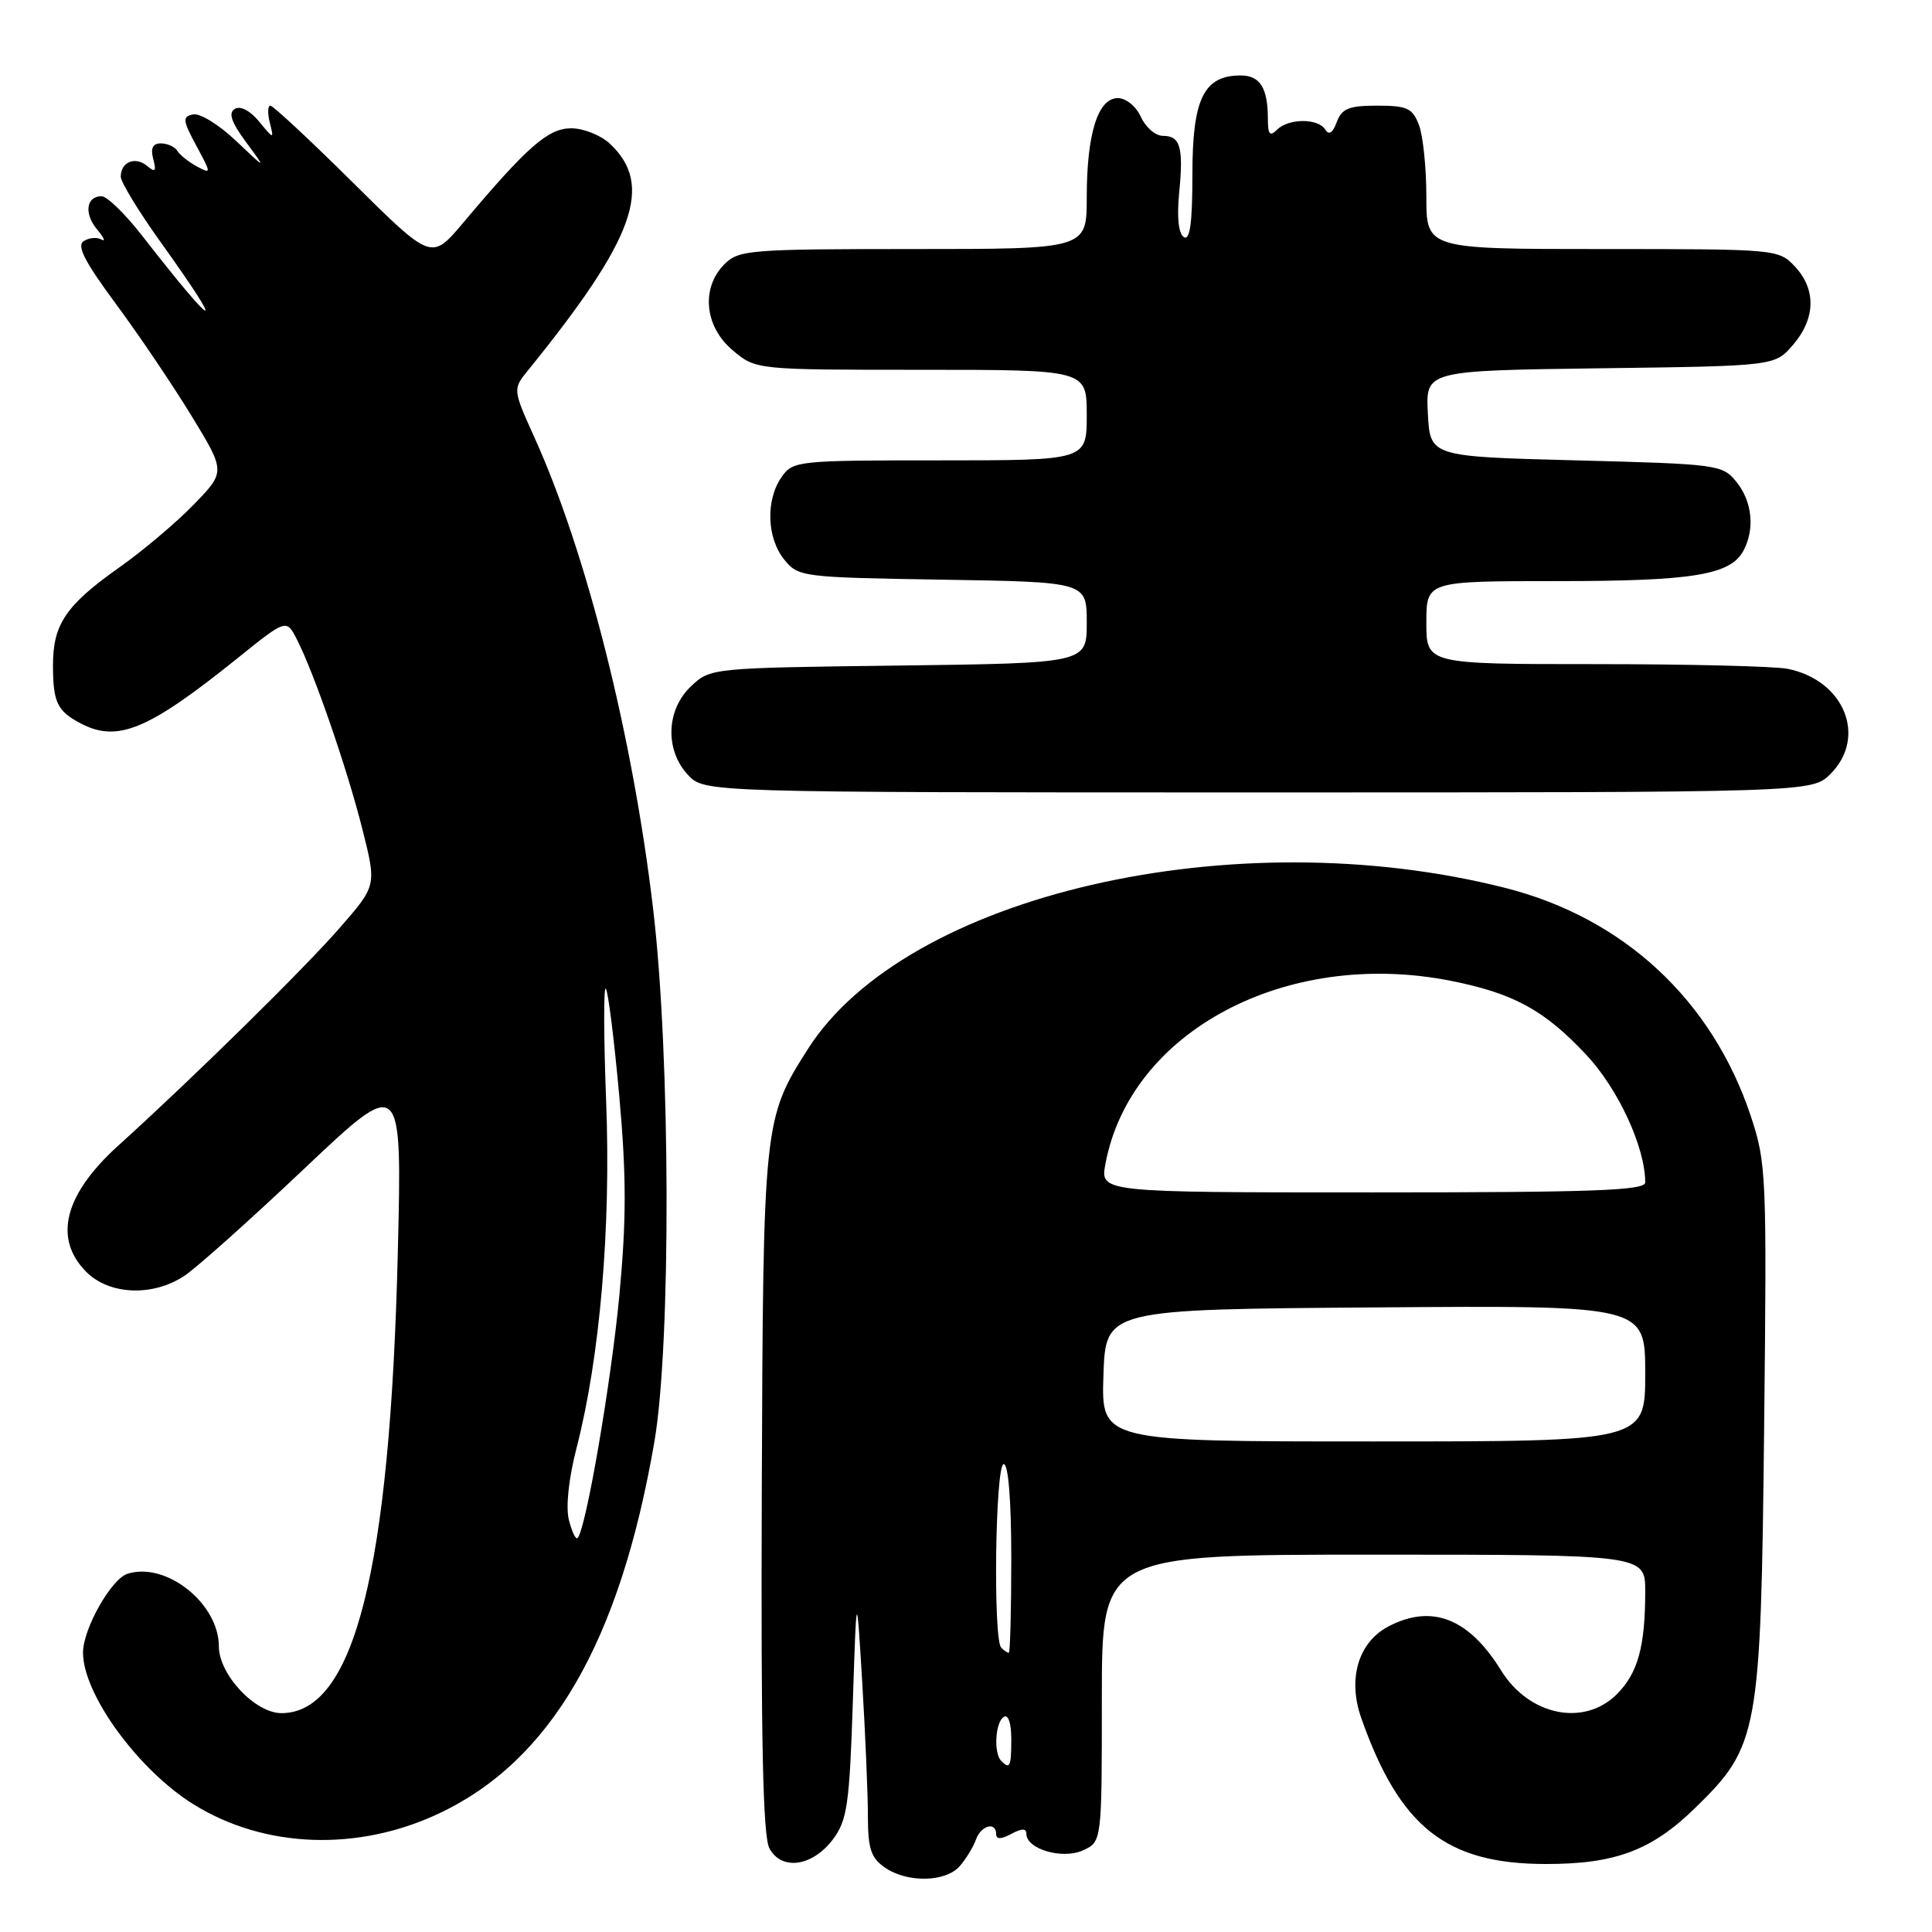 <?xml version="1.0" encoding="UTF-8" standalone="no"?>
<!DOCTYPE svg PUBLIC "-//W3C//DTD SVG 1.1//EN" "http://www.w3.org/Graphics/SVG/1.1/DTD/svg11.dtd" >
<svg xmlns="http://www.w3.org/2000/svg" xmlns:xlink="http://www.w3.org/1999/xlink" version="1.1" viewBox="0 0 256 256">
 <g >
 <path fill="currentColor"
d=" M 127.19 247.25 C 128.02 246.29 128.98 244.71 129.32 243.75 C 129.98 241.87 132.00 241.33 132.00 243.04 C 132.00 243.74 132.64 243.73 134.00 243.00 C 135.40 242.25 136.00 242.25 136.00 242.99 C 136.00 245.02 140.78 246.42 143.50 245.18 C 146.00 244.04 146.00 244.04 146.00 225.02 C 146.00 206.00 146.00 206.00 182.00 206.00 C 218.00 206.00 218.00 206.00 218.00 210.87 C 218.00 218.18 217.03 221.70 214.24 224.49 C 209.90 228.83 202.61 227.34 198.90 221.34 C 194.64 214.44 189.76 212.52 184.03 215.48 C 179.99 217.57 178.53 222.43 180.38 227.67 C 185.48 242.12 191.63 246.98 204.81 246.99 C 214.02 247.00 218.84 245.20 224.60 239.58 C 233.04 231.35 233.32 229.82 233.76 188.92 C 234.12 155.76 234.05 154.08 232.00 147.92 C 226.89 132.54 215.17 121.63 199.44 117.65 C 163.50 108.54 120.04 118.59 107.05 139.00 C 101.17 148.25 101.12 148.70 100.94 197.73 C 100.82 230.66 101.09 243.30 101.95 244.91 C 103.57 247.93 107.69 247.32 110.40 243.68 C 112.25 241.19 112.56 239.07 113.00 225.68 C 113.50 210.50 113.50 210.50 114.25 222.91 C 114.66 229.73 115.00 237.69 115.00 240.60 C 115.00 244.93 115.40 246.17 117.22 247.44 C 120.19 249.52 125.33 249.42 127.19 247.25 Z  M 58.11 240.32 C 73.00 233.34 82.14 217.59 86.71 191.04 C 88.93 178.10 88.85 139.95 86.55 120.50 C 83.85 97.57 77.75 73.32 70.85 58.04 C 67.93 51.57 67.93 51.57 69.99 49.04 C 84.12 31.62 86.68 24.51 80.80 19.03 C 79.60 17.91 77.30 17.00 75.69 17.00 C 72.63 17.00 69.89 19.40 61.34 29.56 C 57.17 34.50 57.17 34.50 46.82 24.25 C 41.13 18.61 36.18 14.00 35.83 14.00 C 35.47 14.00 35.44 15.01 35.75 16.25 C 36.31 18.49 36.30 18.49 34.32 16.09 C 33.12 14.65 31.84 13.98 31.11 14.43 C 30.23 14.97 30.65 16.19 32.61 18.84 C 35.31 22.50 35.31 22.50 31.27 18.66 C 29.04 16.54 26.49 14.97 25.60 15.16 C 24.15 15.46 24.19 15.91 26.01 19.30 C 28.02 23.03 28.02 23.08 26.08 22.05 C 25.00 21.46 23.83 20.54 23.50 19.99 C 23.16 19.45 22.18 19.00 21.32 19.00 C 20.24 19.00 19.93 19.63 20.30 21.06 C 20.74 22.72 20.58 22.89 19.47 21.97 C 17.91 20.68 16.00 21.47 16.00 23.41 C 16.00 24.12 18.38 28.03 21.30 32.10 C 30.21 44.54 28.82 44.06 18.85 31.25 C 16.60 28.36 14.18 26.00 13.46 26.00 C 11.41 26.00 11.11 28.32 12.88 30.42 C 13.77 31.48 14.03 32.07 13.45 31.74 C 12.88 31.40 11.82 31.49 11.10 31.94 C 10.13 32.54 11.19 34.63 15.30 40.19 C 18.33 44.28 22.85 50.97 25.35 55.06 C 29.89 62.50 29.89 62.50 25.70 66.83 C 23.39 69.22 18.93 72.98 15.79 75.20 C 8.71 80.20 7.00 82.75 7.02 88.21 C 7.03 93.07 7.59 94.22 10.68 95.85 C 15.57 98.42 19.63 96.74 31.43 87.25 C 37.95 82.00 37.95 82.00 39.35 84.75 C 41.64 89.22 46.03 101.95 48.03 109.92 C 49.90 117.35 49.90 117.35 45.04 122.92 C 40.35 128.32 25.44 142.97 15.67 151.80 C 8.50 158.29 7.03 164.12 11.45 168.55 C 14.50 171.59 20.23 171.83 24.41 169.07 C 26.01 168.02 33.16 161.63 40.30 154.87 C 53.28 142.59 53.28 142.59 52.71 166.05 C 51.68 208.19 46.93 227.00 37.29 227.00 C 33.80 227.00 29.00 221.88 29.00 218.15 C 29.00 212.47 22.01 206.91 16.90 208.53 C 14.73 209.22 11.00 215.83 11.00 218.99 C 11.00 224.51 18.35 234.58 25.70 239.12 C 35.07 244.91 47.35 245.37 58.11 240.32 Z  M 242.55 102.55 C 247.44 97.65 244.37 90.12 236.86 88.62 C 235.15 88.28 223.68 88.00 211.38 88.00 C 189.00 88.00 189.00 88.00 189.00 82.50 C 189.00 77.00 189.00 77.00 206.35 77.00 C 224.33 77.00 229.29 76.19 231.02 72.96 C 232.55 70.10 232.18 66.44 230.09 63.86 C 228.23 61.56 227.67 61.49 208.84 61.00 C 189.50 60.50 189.50 60.50 189.20 54.80 C 188.90 49.11 188.90 49.11 212.04 48.80 C 235.18 48.50 235.18 48.50 237.59 45.69 C 240.58 42.21 240.67 38.34 237.83 35.31 C 235.67 33.02 235.41 33.00 212.33 33.00 C 189.00 33.00 189.00 33.00 189.00 26.07 C 189.00 22.25 188.56 17.98 188.02 16.57 C 187.17 14.33 186.46 14.00 182.49 14.00 C 178.73 14.00 177.80 14.38 177.13 16.17 C 176.60 17.61 176.09 17.95 175.61 17.17 C 174.66 15.65 170.74 15.66 169.20 17.20 C 168.27 18.13 168.00 17.82 168.00 15.78 C 168.00 11.65 166.97 10.00 164.39 10.00 C 159.51 10.00 158.00 13.09 158.00 23.06 C 158.00 29.52 157.68 31.92 156.87 31.42 C 156.17 30.98 155.93 28.83 156.24 25.61 C 156.84 19.50 156.41 18.00 154.08 18.00 C 153.11 18.00 151.81 16.88 151.18 15.50 C 150.54 14.09 149.20 13.00 148.12 13.00 C 145.48 13.00 144.00 17.71 144.00 26.15 C 144.00 33.00 144.00 33.00 121.00 33.00 C 99.33 33.00 97.88 33.12 96.00 35.00 C 92.86 38.14 93.34 43.27 97.08 46.41 C 100.15 49.00 100.15 49.00 122.08 49.00 C 144.00 49.00 144.00 49.00 144.00 55.00 C 144.00 61.00 144.00 61.00 124.56 61.00 C 105.60 61.00 105.07 61.06 103.56 63.22 C 101.44 66.25 101.60 71.28 103.91 74.14 C 105.78 76.45 106.23 76.51 124.91 76.81 C 144.00 77.12 144.00 77.12 144.00 82.50 C 144.00 87.87 144.00 87.87 119.08 88.19 C 94.28 88.50 94.14 88.51 91.58 90.92 C 88.26 94.04 88.08 99.39 91.17 102.69 C 93.35 105.00 93.35 105.00 166.72 105.00 C 240.09 105.00 240.09 105.00 242.55 102.55 Z  M 132.67 233.33 C 131.64 232.31 131.88 228.19 133.00 227.50 C 133.60 227.13 134.00 228.32 134.00 230.44 C 134.00 234.10 133.82 234.49 132.67 233.33 Z  M 132.67 218.33 C 131.57 217.23 131.88 194.00 133.00 194.00 C 133.61 194.00 134.00 198.83 134.00 206.50 C 134.00 213.38 133.85 219.00 133.67 219.00 C 133.48 219.00 133.03 218.70 132.67 218.33 Z  M 146.21 182.25 C 146.50 173.50 146.50 173.50 182.25 173.24 C 218.00 172.97 218.00 172.97 218.00 181.99 C 218.00 191.00 218.00 191.00 181.96 191.00 C 145.92 191.00 145.92 191.00 146.21 182.25 Z  M 146.47 154.25 C 149.73 136.67 170.41 125.67 192.17 129.95 C 200.54 131.60 204.63 133.83 210.20 139.78 C 214.44 144.31 218.00 152.03 218.00 156.68 C 218.00 157.75 211.11 158.00 181.89 158.00 C 145.78 158.00 145.78 158.00 146.47 154.25 Z  M 75.38 201.40 C 74.95 199.67 75.35 195.92 76.40 191.85 C 79.50 179.82 80.96 162.73 80.32 146.00 C 79.99 137.47 79.97 130.72 80.27 131.00 C 80.57 131.28 81.37 137.64 82.05 145.15 C 83.01 155.86 83.01 161.56 82.07 171.63 C 80.97 183.24 77.63 202.71 76.53 203.80 C 76.29 204.04 75.78 202.96 75.38 201.40 Z "/>
</g>
</svg>